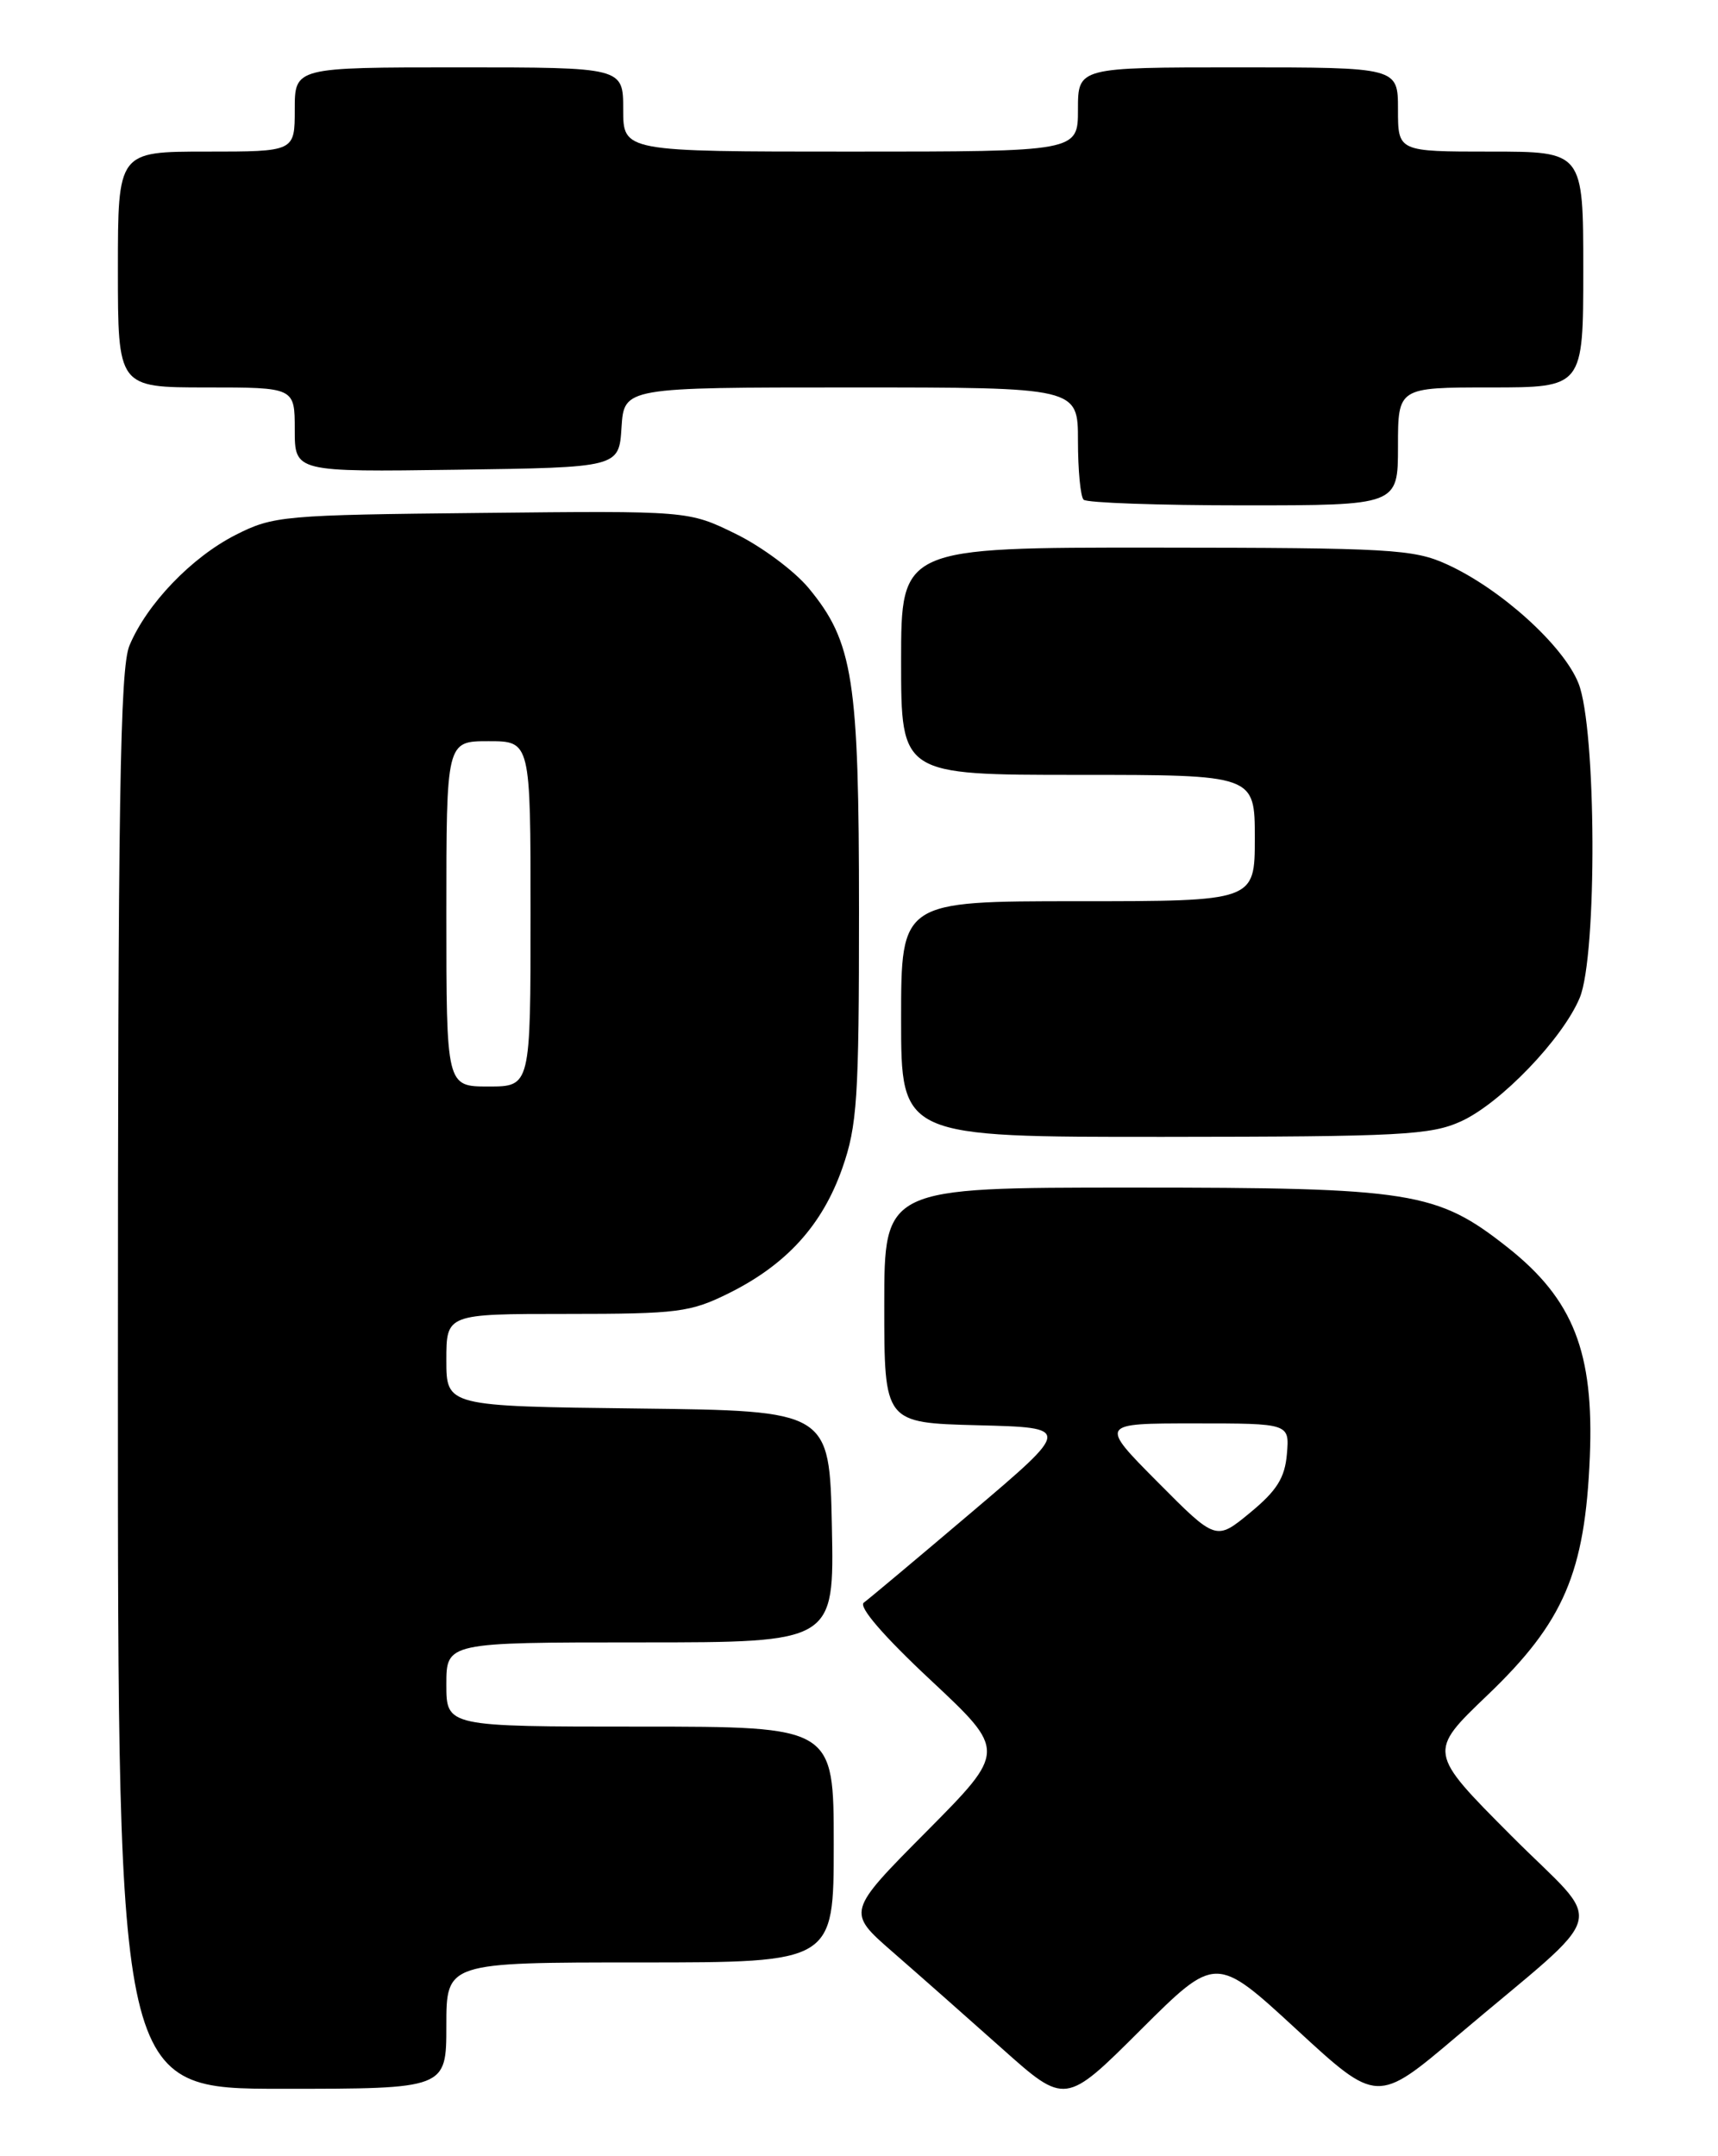 <?xml version="1.0" encoding="UTF-8" standalone="no"?>
<!DOCTYPE svg PUBLIC "-//W3C//DTD SVG 1.1//EN" "http://www.w3.org/Graphics/SVG/1.1/DTD/svg11.dtd" >
<svg xmlns="http://www.w3.org/2000/svg" xmlns:xlink="http://www.w3.org/1999/xlink" version="1.1" viewBox="0 0 204 256">
 <g >
 <path fill="currentColor"
d=" M 153.95 240.95 C 163.53 249.78 163.53 249.78 173.01 241.75 C 191.54 226.06 190.69 229.23 179.42 217.92 C 169.56 208.02 169.56 208.02 176.63 201.26 C 185.69 192.59 188.21 186.73 188.78 172.97 C 189.29 160.56 186.83 154.29 179.04 148.12 C 170.60 141.46 167.74 141.00 134.32 141.00 C 105.00 141.00 105.00 141.00 105.00 154.97 C 105.00 168.93 105.00 168.93 116.11 169.22 C 127.22 169.50 127.22 169.50 115.43 179.50 C 108.95 185.00 103.16 189.85 102.57 190.28 C 101.91 190.76 104.91 194.25 110.50 199.47 C 119.50 207.89 119.50 207.89 110.02 217.45 C 100.54 227.00 100.54 227.00 105.99 231.75 C 108.99 234.36 114.83 239.52 118.97 243.21 C 126.50 249.93 126.50 249.93 135.43 241.02 C 144.37 232.12 144.37 232.12 153.95 240.95 Z  M 53.00 240.50 C 53.00 233.00 53.00 233.00 76.00 233.00 C 99.00 233.00 99.00 233.00 99.00 219.00 C 99.00 205.00 99.00 205.00 76.00 205.00 C 53.00 205.00 53.00 205.00 53.00 200.00 C 53.00 195.00 53.00 195.00 76.03 195.00 C 99.06 195.00 99.06 195.00 98.78 181.25 C 98.50 167.50 98.50 167.50 75.75 167.23 C 53.00 166.96 53.00 166.96 53.00 161.48 C 53.00 156.00 53.00 156.00 67.30 156.00 C 80.53 156.00 81.98 155.81 86.59 153.52 C 93.41 150.12 97.64 145.45 100.01 138.72 C 101.79 133.64 102.00 130.46 102.00 108.21 C 102.00 80.61 101.32 76.23 96.01 69.81 C 94.33 67.79 90.44 64.89 87.35 63.38 C 81.75 60.64 81.75 60.64 57.19 60.90 C 33.63 61.14 32.45 61.24 27.98 63.51 C 22.76 66.16 17.44 71.69 15.37 76.65 C 14.25 79.35 14.00 94.93 14.00 163.97 C 14.00 248.00 14.00 248.00 33.50 248.00 C 53.00 248.00 53.00 248.00 53.00 240.50 Z  M 173.50 133.13 C 178.19 130.99 185.55 123.33 187.58 118.47 C 189.67 113.46 189.57 86.45 187.43 81.12 C 185.64 76.63 178.16 69.88 171.78 66.99 C 167.85 65.20 165.03 65.04 137.25 65.02 C 107.00 65.00 107.00 65.00 107.00 78.50 C 107.00 92.00 107.00 92.00 128.00 92.00 C 149.00 92.00 149.00 92.00 149.00 99.50 C 149.00 107.00 149.00 107.00 128.00 107.00 C 107.00 107.00 107.00 107.00 107.00 121.00 C 107.00 135.00 107.00 135.00 138.25 134.98 C 166.36 134.96 169.90 134.77 173.50 133.13 Z  M 166.00 53.00 C 166.00 46.00 166.00 46.00 177.00 46.00 C 188.00 46.00 188.00 46.00 188.00 32.00 C 188.00 18.00 188.00 18.00 177.00 18.00 C 166.00 18.00 166.00 18.00 166.00 13.00 C 166.00 8.00 166.00 8.00 147.00 8.00 C 128.00 8.00 128.00 8.00 128.00 13.00 C 128.00 18.00 128.00 18.00 101.00 18.00 C 74.00 18.00 74.00 18.00 74.00 13.00 C 74.00 8.00 74.00 8.00 54.50 8.00 C 35.00 8.00 35.00 8.00 35.00 13.00 C 35.00 18.00 35.00 18.00 24.50 18.00 C 14.00 18.00 14.00 18.00 14.00 32.00 C 14.00 46.00 14.00 46.00 24.50 46.00 C 35.00 46.00 35.00 46.00 35.00 51.02 C 35.00 56.04 35.00 56.04 54.25 55.77 C 73.50 55.50 73.50 55.50 73.80 50.75 C 74.11 46.00 74.11 46.00 101.05 46.00 C 128.00 46.00 128.00 46.00 128.00 52.33 C 128.00 55.82 128.30 58.97 128.67 59.33 C 129.03 59.70 137.58 60.00 147.67 60.00 C 166.00 60.00 166.00 60.00 166.00 53.00 Z  M 137.47 175.97 C 130.55 169.00 130.55 169.00 141.84 169.00 C 153.12 169.00 153.12 169.00 152.81 172.63 C 152.57 175.47 151.61 176.99 148.44 179.60 C 144.39 182.94 144.39 182.94 137.47 175.97 Z  M 53.00 108.50 C 53.00 88.00 53.00 88.00 58.00 88.00 C 63.00 88.00 63.00 88.00 63.00 108.50 C 63.00 129.00 63.00 129.00 58.00 129.00 C 53.00 129.00 53.00 129.00 53.00 108.50 Z "/>
</g>
</svg>